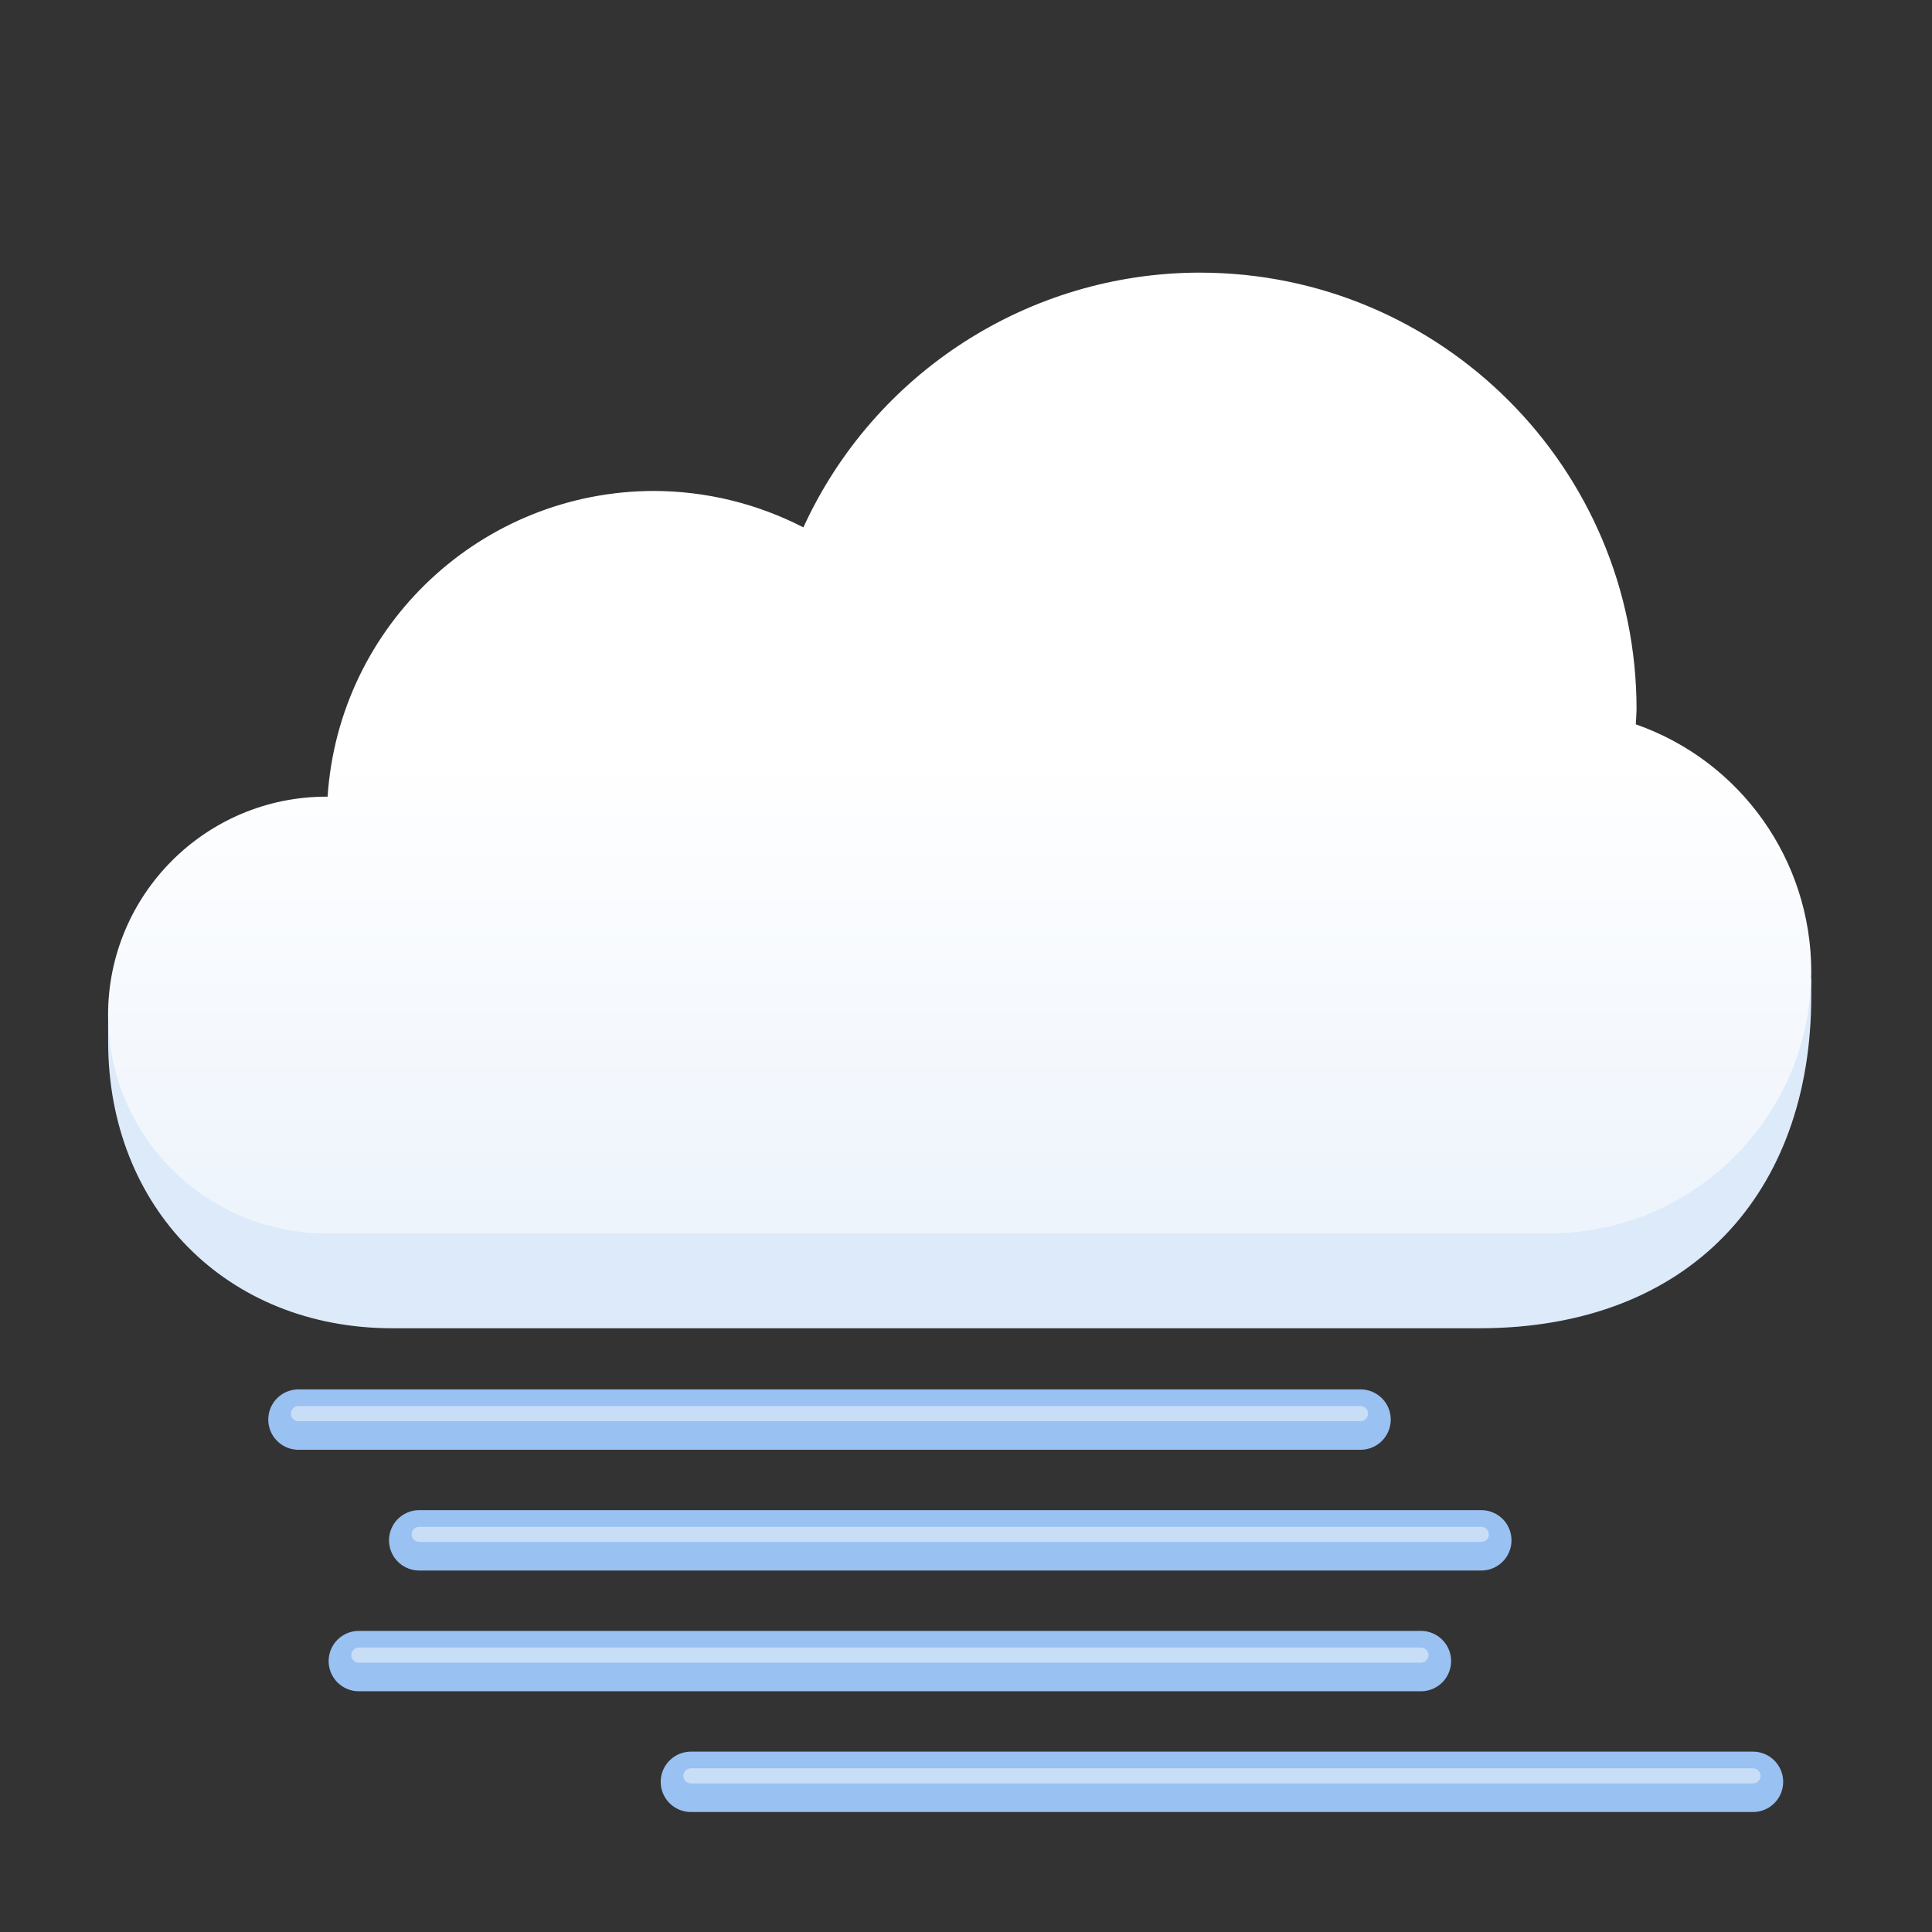<?xml version="1.0" encoding="UTF-8"?>
<svg height="128px" viewBox="0 0 128 128" width="128px" xmlns="http://www.w3.org/2000/svg" xmlns:xlink="http://www.w3.org/1999/xlink">
    <rect x="0" y="0" width="128" height="128" fill="#333333" stroke="none"/>
    <linearGradient id="a" gradientUnits="userSpaceOnUse" x1="63.581" x2="63.581" y1="80.502" y2="49.888">
        <stop offset="0" stop-color="#eef4fc"/>
        <stop offset="1" stop-color="#ffffff"/>
    </linearGradient>
    <g fill="none" stroke-linecap="round">
        <path d="m 19.773 94.051 h 70.367" stroke="#99c1f1" stroke-width="4"/>
        <path d="m 19.773 93.656 h 70.367" stroke="#c8def7"/>
        <path d="m 27.773 102.051 h 70.367" stroke="#99c1f1" stroke-width="4"/>
        <path d="m 27.773 101.656 h 70.367" stroke="#c8def7"/>
        <path d="m 23.773 110.051 h 70.367" stroke="#99c1f1" stroke-width="4"/>
        <path d="m 23.773 109.656 h 70.367" stroke="#c8def7"/>
        <path d="m 45.773 118.051 h 70.367" stroke="#99c1f1" stroke-width="4"/>
        <path d="m 45.773 117.656 h 70.367" stroke="#c8def7"/>
    </g>
    <path d="m 79.492 24.348 c -11.301 0.012 -21.559 6.605 -26.266 16.879 c -3.062 -1.578 -6.453 -2.406 -9.898 -2.414 c -11.414 0.016 -20.867 8.867 -21.625 20.258 c -0.023 0 -0.051 0 -0.074 -0.004 c -5.93 0 -11.02 3.574 -13.254 8.68 h -1.211 v 1.254 c 0 11 7.836 19 18.836 19 h 72 c 14 0 22 -9 22 -22 v -1.145 h -1.023 c -1.754 -4.949 -5.648 -8.84 -10.602 -10.582 c 0.023 -0.328 0.039 -0.66 0.051 -0.992 c 0 -15.98 -12.953 -28.934 -28.934 -28.934 z m 0 0" fill="#dceafa"/>
    <path d="m 79.492 18.062 c -11.301 0.012 -21.559 6.605 -26.266 16.879 c -3.062 -1.578 -6.453 -2.406 -9.898 -2.414 c -11.414 0.012 -20.867 8.867 -21.625 20.258 c -0.023 -0.004 -0.051 -0.004 -0.074 -0.004 c -7.988 0 -14.469 6.477 -14.469 14.465 c 0 7.992 6.48 14.469 14.469 14.469 h 81.012 c 9.586 0 17.359 -7.773 17.359 -17.359 c -0.008 -7.371 -4.668 -13.934 -11.625 -16.367 c 0.023 -0.332 0.039 -0.664 0.051 -0.992 c 0 -15.98 -12.953 -28.934 -28.934 -28.934 z m 0 0" fill="url(#a)"/>
</svg>
